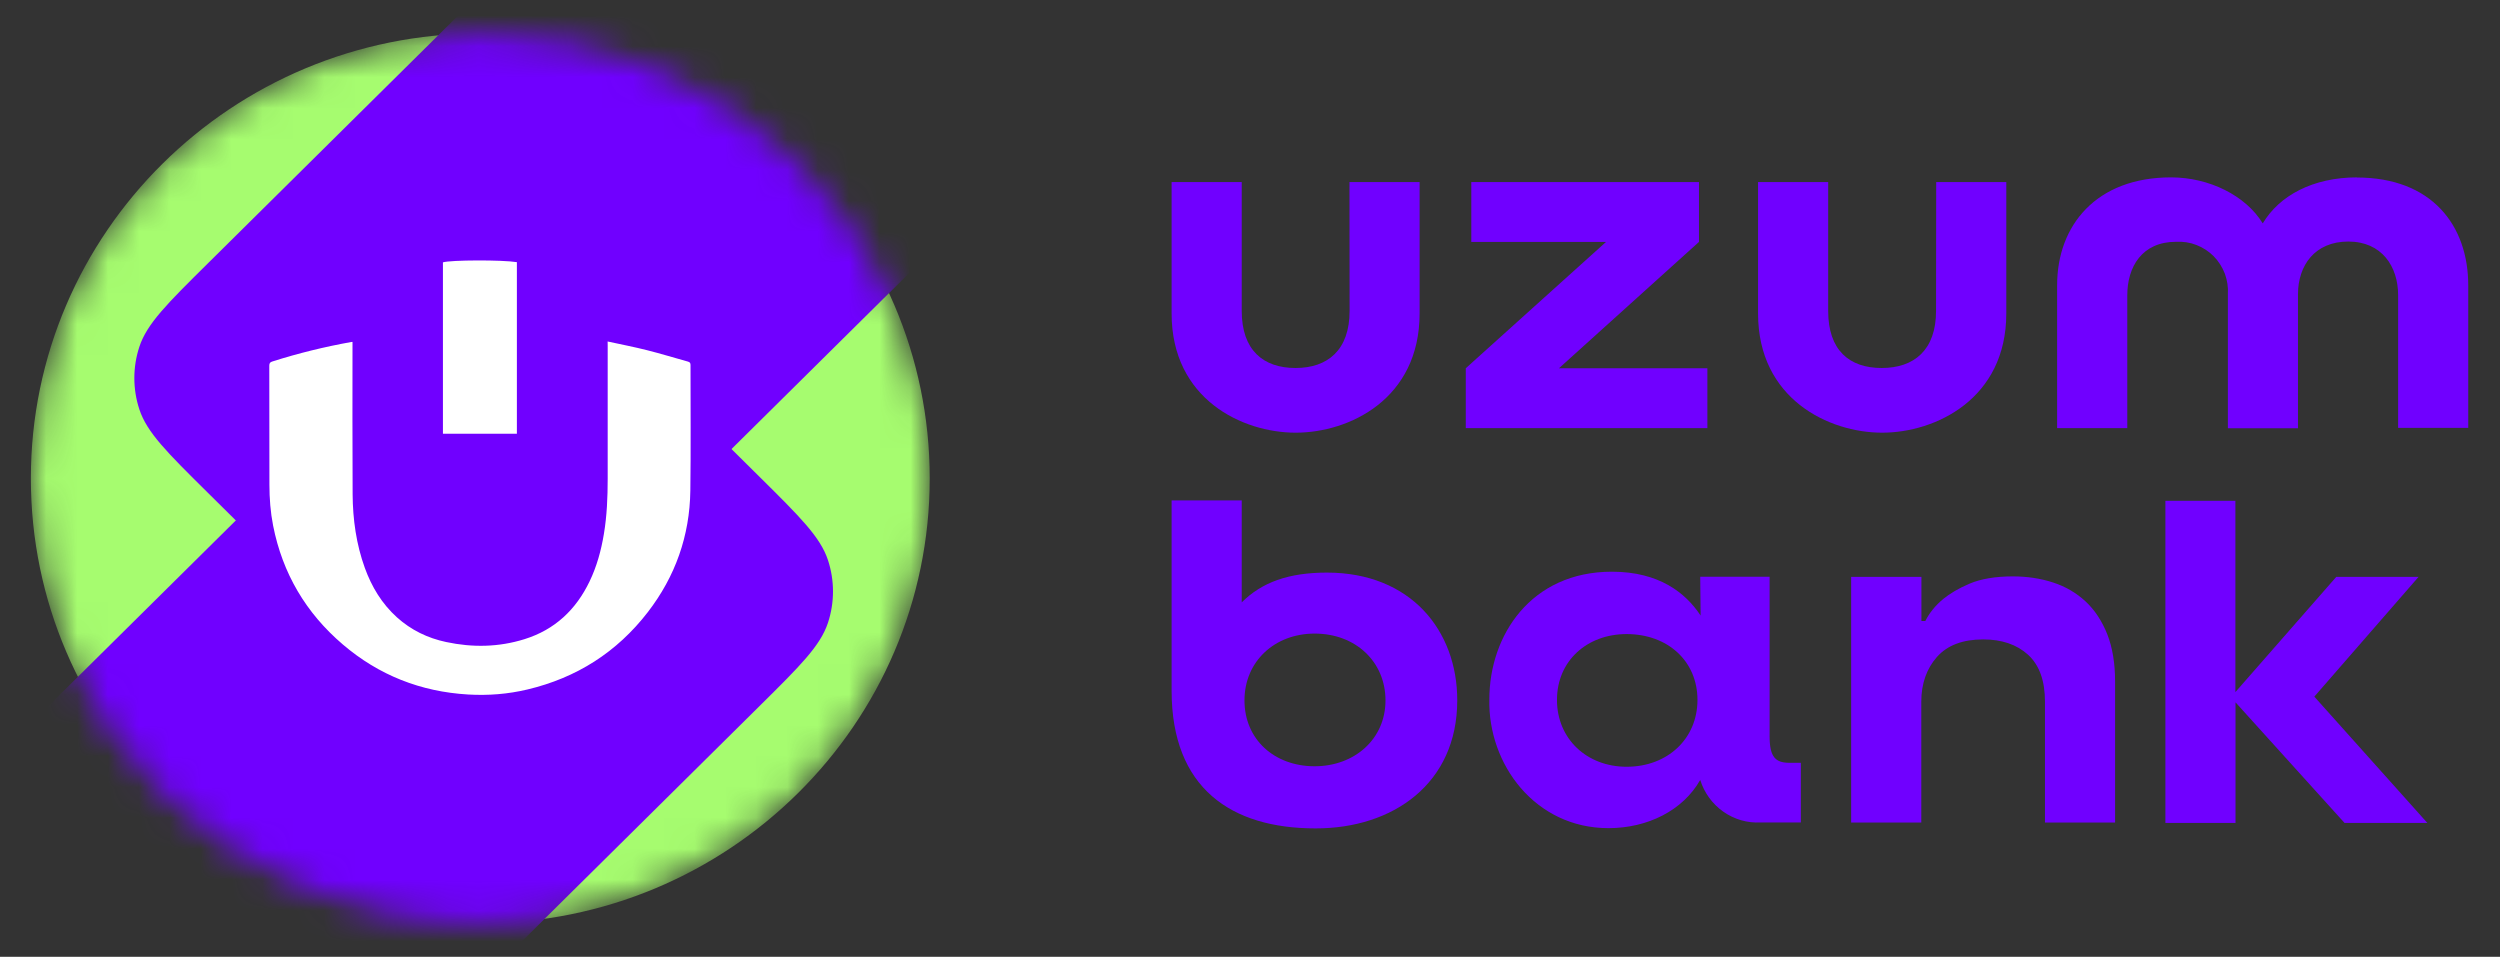 <svg width="81" height="31" viewBox="0 0 81 31" fill="none" xmlns="http://www.w3.org/2000/svg">
<rect x="0" y="0" width="81" height="31" fill="#333333" stroke="none"/>
<mask id="mask0_53_2150" style="mask-type:luminance" maskUnits="userSpaceOnUse" x="1" y="1" width="30" height="29">
<path d="M30.123 15.5C30.123 7.538 23.604 1.083 15.561 1.083C7.519 1.083 1 7.538 1 15.5C1 23.462 7.519 29.917 15.561 29.917C23.604 29.917 30.123 23.462 30.123 15.5Z" fill="white"/>
</mask>
<g mask="url(#mask0_53_2150)">
<path d="M30.123 15.5C30.123 7.538 23.604 1.083 15.561 1.083C7.519 1.083 1 7.538 1 15.5C1 23.462 7.519 29.917 15.561 29.917C23.604 29.917 30.123 23.462 30.123 15.5Z" fill="#A6FC6F"/>
<path d="M28.944 1.943C30.255 3.241 30.91 3.889 31.156 4.638C31.372 5.296 31.372 6.005 31.156 6.663C30.91 7.411 30.255 8.06 28.944 9.358L18.247 19.949C16.936 21.247 16.281 21.896 15.525 22.139C14.861 22.353 14.144 22.353 13.48 22.139C12.724 21.896 12.069 21.247 10.758 19.949L6.726 15.957C5.415 14.66 4.76 14.011 4.515 13.263C4.299 12.604 4.299 11.895 4.515 11.237C4.76 10.489 5.415 9.84 6.726 8.542L17.423 -2.049C18.734 -3.346 19.389 -3.995 20.145 -4.239C20.81 -4.452 21.526 -4.452 22.191 -4.239C22.947 -3.995 23.602 -3.346 24.913 -2.049L28.944 1.943Z" fill="#7000FF"/>
<path d="M24.615 15.455C25.926 16.753 26.581 17.402 26.827 18.15C27.043 18.808 27.043 19.517 26.827 20.175C26.581 20.924 25.926 21.572 24.615 22.87L13.918 33.461C12.607 34.759 11.952 35.408 11.196 35.651C10.531 35.865 9.815 35.865 9.151 35.651C8.395 35.408 7.739 34.759 6.429 33.461L2.397 29.47C1.086 28.172 0.431 27.523 0.185 26.775C-0.031 26.116 -0.031 25.408 0.185 24.749C0.431 24.001 1.086 23.352 2.397 22.054L13.094 11.463C14.405 10.166 15.06 9.517 15.816 9.274C16.481 9.06 17.197 9.06 17.862 9.274C18.617 9.517 19.273 10.166 20.584 11.463L24.615 15.455Z" fill="#7000FF"/>
</g>
<path d="M19.687 11.064C20.126 11.16 20.55 11.241 20.967 11.347C21.41 11.458 21.848 11.594 22.287 11.715C22.349 11.733 22.373 11.757 22.373 11.827C22.372 13.184 22.386 14.543 22.367 15.899C22.347 17.358 21.882 18.677 20.987 19.836C19.989 21.129 18.683 21.962 17.085 22.34C16.456 22.49 15.814 22.54 15.168 22.502C13.632 22.412 12.272 21.876 11.109 20.882C9.91 19.86 9.153 18.573 8.849 17.031C8.763 16.593 8.729 16.148 8.729 15.702C8.727 14.417 8.729 13.134 8.725 11.849C8.725 11.763 8.753 11.733 8.831 11.71C9.668 11.444 10.521 11.235 11.385 11.08C11.393 11.078 11.401 11.08 11.421 11.078C11.421 11.112 11.421 11.146 11.421 11.178C11.421 12.789 11.415 14.403 11.425 16.015C11.431 16.828 11.542 17.631 11.821 18.402C12.043 19.013 12.371 19.559 12.86 20.001C13.319 20.414 13.856 20.675 14.457 20.802C15.309 20.984 16.158 20.97 16.993 20.709C17.979 20.402 18.663 19.752 19.102 18.838C19.337 18.35 19.478 17.832 19.566 17.3C19.665 16.708 19.689 16.11 19.689 15.513C19.689 14.074 19.689 12.634 19.689 11.195C19.687 11.158 19.687 11.122 19.687 11.064Z" fill="white"/>
<path d="M16.747 14.052C15.944 14.052 15.149 14.052 14.351 14.052C14.351 12.2 14.351 10.349 14.351 8.5C14.6 8.422 16.272 8.416 16.747 8.494C16.747 10.347 16.747 12.2 16.747 14.052Z" fill="white"/>
<path d="M62.728 10.074C62.728 11.339 62.021 11.923 60.968 11.923C59.916 11.923 59.233 11.348 59.233 10.074V5.898H56.961V10.156C56.961 12.93 59.257 14.019 60.981 14.019C62.704 14.019 65.004 12.93 65.004 10.156V5.898H62.733L62.728 10.074Z" fill="#7000FF"/>
<path d="M55.047 7.838V5.898H47.67V7.838H52.035L47.491 11.931V13.871H55.319V11.931H50.511L55.047 7.838Z" fill="#7000FF"/>
<path d="M76.374 5.747C74.935 5.747 73.85 6.338 73.313 7.238C72.764 6.338 71.578 5.747 70.342 5.747C67.915 5.747 66.651 7.308 66.651 9.24V13.871H68.924V9.568C68.924 8.644 69.403 7.834 70.504 7.834C70.728 7.822 70.956 7.855 71.163 7.937C71.374 8.019 71.565 8.142 71.724 8.303C71.882 8.463 72.004 8.656 72.086 8.87C72.163 9.083 72.199 9.309 72.183 9.535V13.875H74.455V9.531C74.455 8.607 74.996 7.826 76.085 7.826C77.174 7.826 77.699 8.64 77.699 9.56V13.863H79.971V9.244C79.971 7.312 78.8 5.751 76.357 5.751L76.374 5.747Z" fill="#7000FF"/>
<path d="M43.727 10.074C43.727 11.339 43.02 11.923 41.976 11.923C40.931 11.923 40.232 11.348 40.232 10.074V5.898H37.96V10.156C37.96 12.93 40.248 14.019 41.98 14.019C43.715 14.019 45.995 12.93 45.995 10.156V5.898H43.723L43.727 10.074Z" fill="#7000FF"/>
<path d="M57.335 23.852V18.687H55.087L55.1 19.944C54.612 19.205 53.75 18.523 52.226 18.523C49.6 18.523 48.255 20.59 48.255 22.657C48.206 24.752 49.73 26.832 52.116 26.832C53.384 26.832 54.531 26.256 55.087 25.27C55.217 25.685 55.478 26.047 55.835 26.298C56.189 26.548 56.616 26.672 57.047 26.647H58.347V24.715H57.985C57.538 24.715 57.335 24.547 57.335 23.857V23.852ZM52.702 24.843C51.417 24.843 50.446 23.943 50.446 22.677C50.446 21.411 51.421 20.544 52.702 20.544C54.035 20.544 54.998 21.42 54.998 22.677C54.998 23.93 54.035 24.843 52.702 24.843Z" fill="#7000FF"/>
<path d="M42.618 26.84C39.899 26.84 37.96 25.542 37.96 22.378V16.213H40.232V19.517C40.882 18.868 41.748 18.552 42.992 18.552C45.703 18.552 47.215 20.425 47.215 22.69C47.215 25.39 45.134 26.84 42.634 26.84H42.618ZM42.593 20.528C41.301 20.528 40.321 21.428 40.321 22.694C40.321 23.96 41.293 24.827 42.593 24.827C43.89 24.827 44.89 23.943 44.89 22.694C44.89 21.445 43.927 20.528 42.593 20.528Z" fill="#7000FF"/>
<path d="M70.163 26.663H72.431V22.756L75.963 26.663H78.646L74.984 22.571L78.361 18.691H75.695L72.427 22.423V16.226H70.159V26.663H70.163Z" fill="#7000FF"/>
<path d="M59.982 18.691H62.254V20.121H62.38C62.514 19.854 62.709 19.616 62.961 19.406C63.172 19.234 63.457 19.061 63.818 18.909C64.18 18.757 64.644 18.675 65.217 18.675C65.68 18.675 66.111 18.74 66.517 18.872C66.924 19.004 67.273 19.209 67.574 19.488C67.875 19.768 68.106 20.125 68.277 20.553C68.444 20.98 68.529 21.49 68.529 22.085V26.651H66.257V22.735C66.257 22.053 66.074 21.547 65.709 21.214C65.343 20.881 64.855 20.717 64.257 20.717C63.595 20.717 63.095 20.906 62.758 21.284C62.424 21.662 62.25 22.147 62.25 22.735V26.651H59.977V18.691H59.982Z" fill="#7000FF"/>
</svg>
